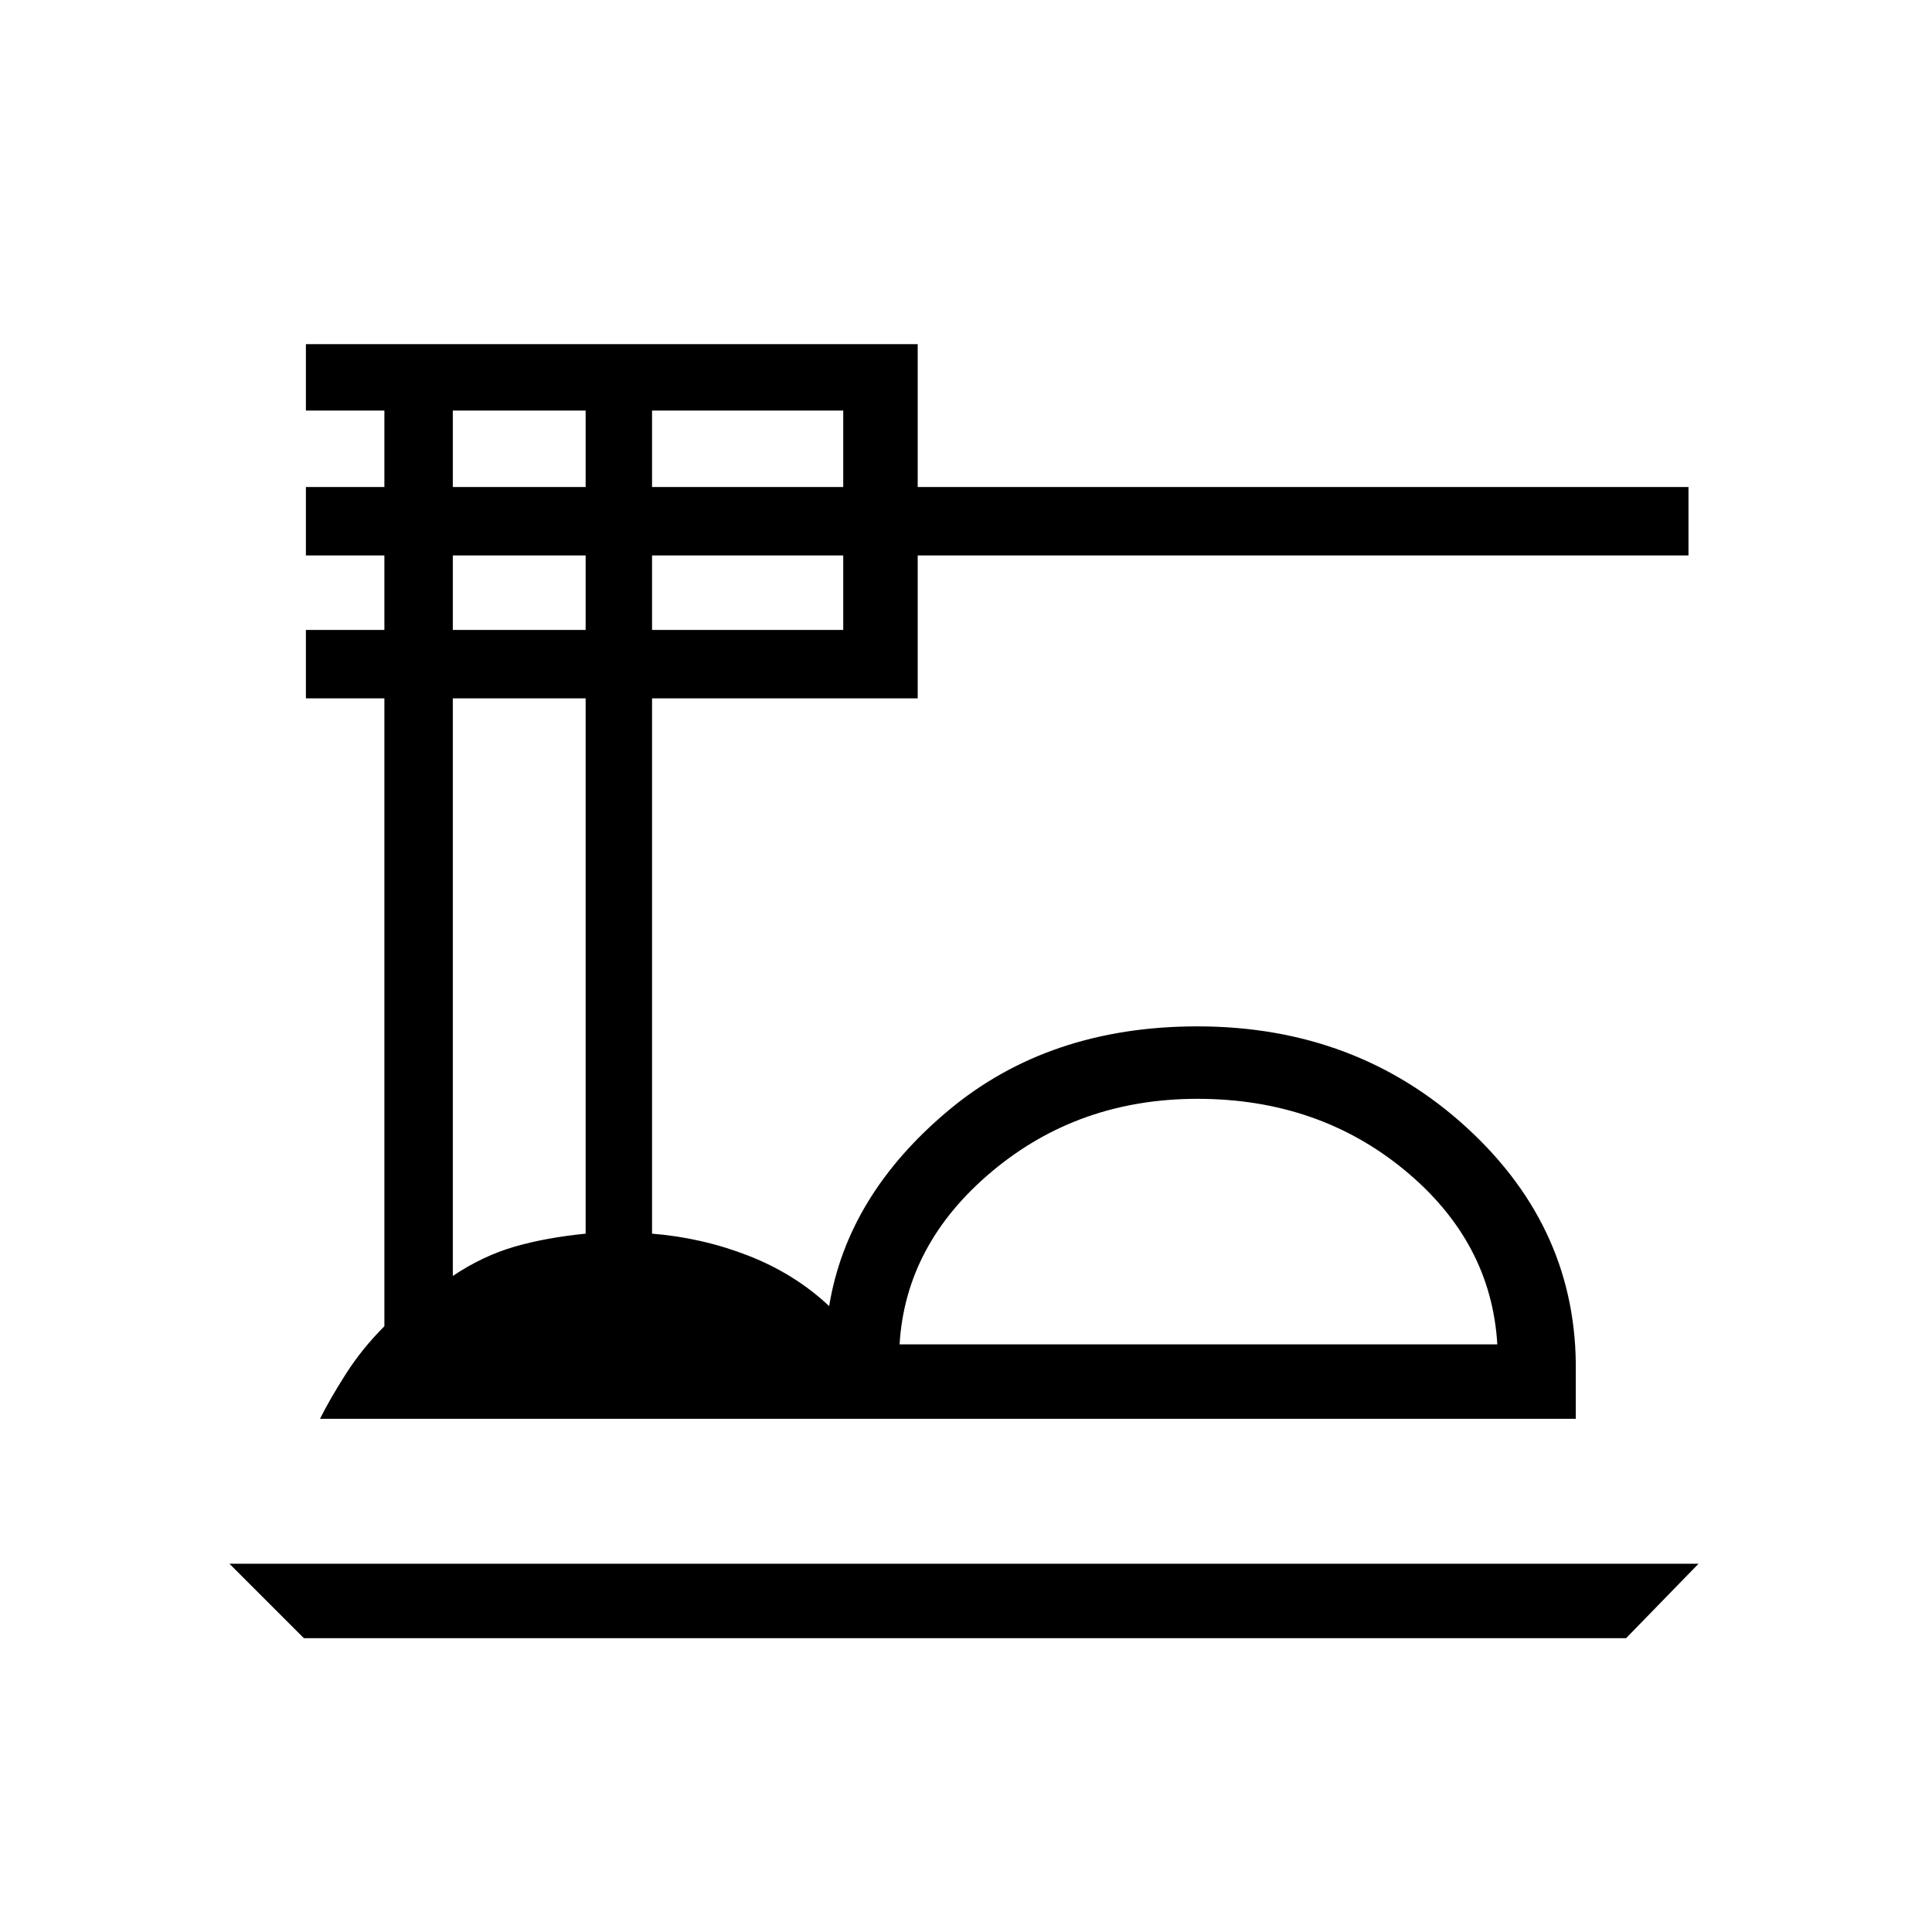 <svg xmlns="http://www.w3.org/2000/svg" height="24" width="24"><path d="m3.775 20.35-.925-.925H21.1l-.9.925Zm.2-2.725q.125-.25.325-.563.2-.312.475-.587v-7.8H3.8v-.85h.975V6.9H3.8v-.85h.975V5.1H3.8v-.825h7.6V6.05h9.575v.85H11.4v1.775H8.1v6.65q.625.05 1.2.275.575.225 1 .625.225-1.375 1.475-2.425 1.25-1.05 3.1-1.05 1.975 0 3.35 1.262 1.375 1.263 1.35 3.038v.575Zm7.2-.925H18.6q-.075-1.275-1.15-2.163-1.075-.887-2.575-.887-1.475 0-2.55.9-1.075.9-1.15 2.15ZM8.1 6.05h2.375V5.1H8.1Zm0 1.775h2.375V6.9H8.1ZM5.625 6.05h1.65V5.1h-1.65Zm0 1.775h1.65V6.9h-1.65Zm0 8.025q.375-.25.763-.362.387-.113.887-.163v-6.65h-1.65Zm5.55.85H18.6Z"/></svg>